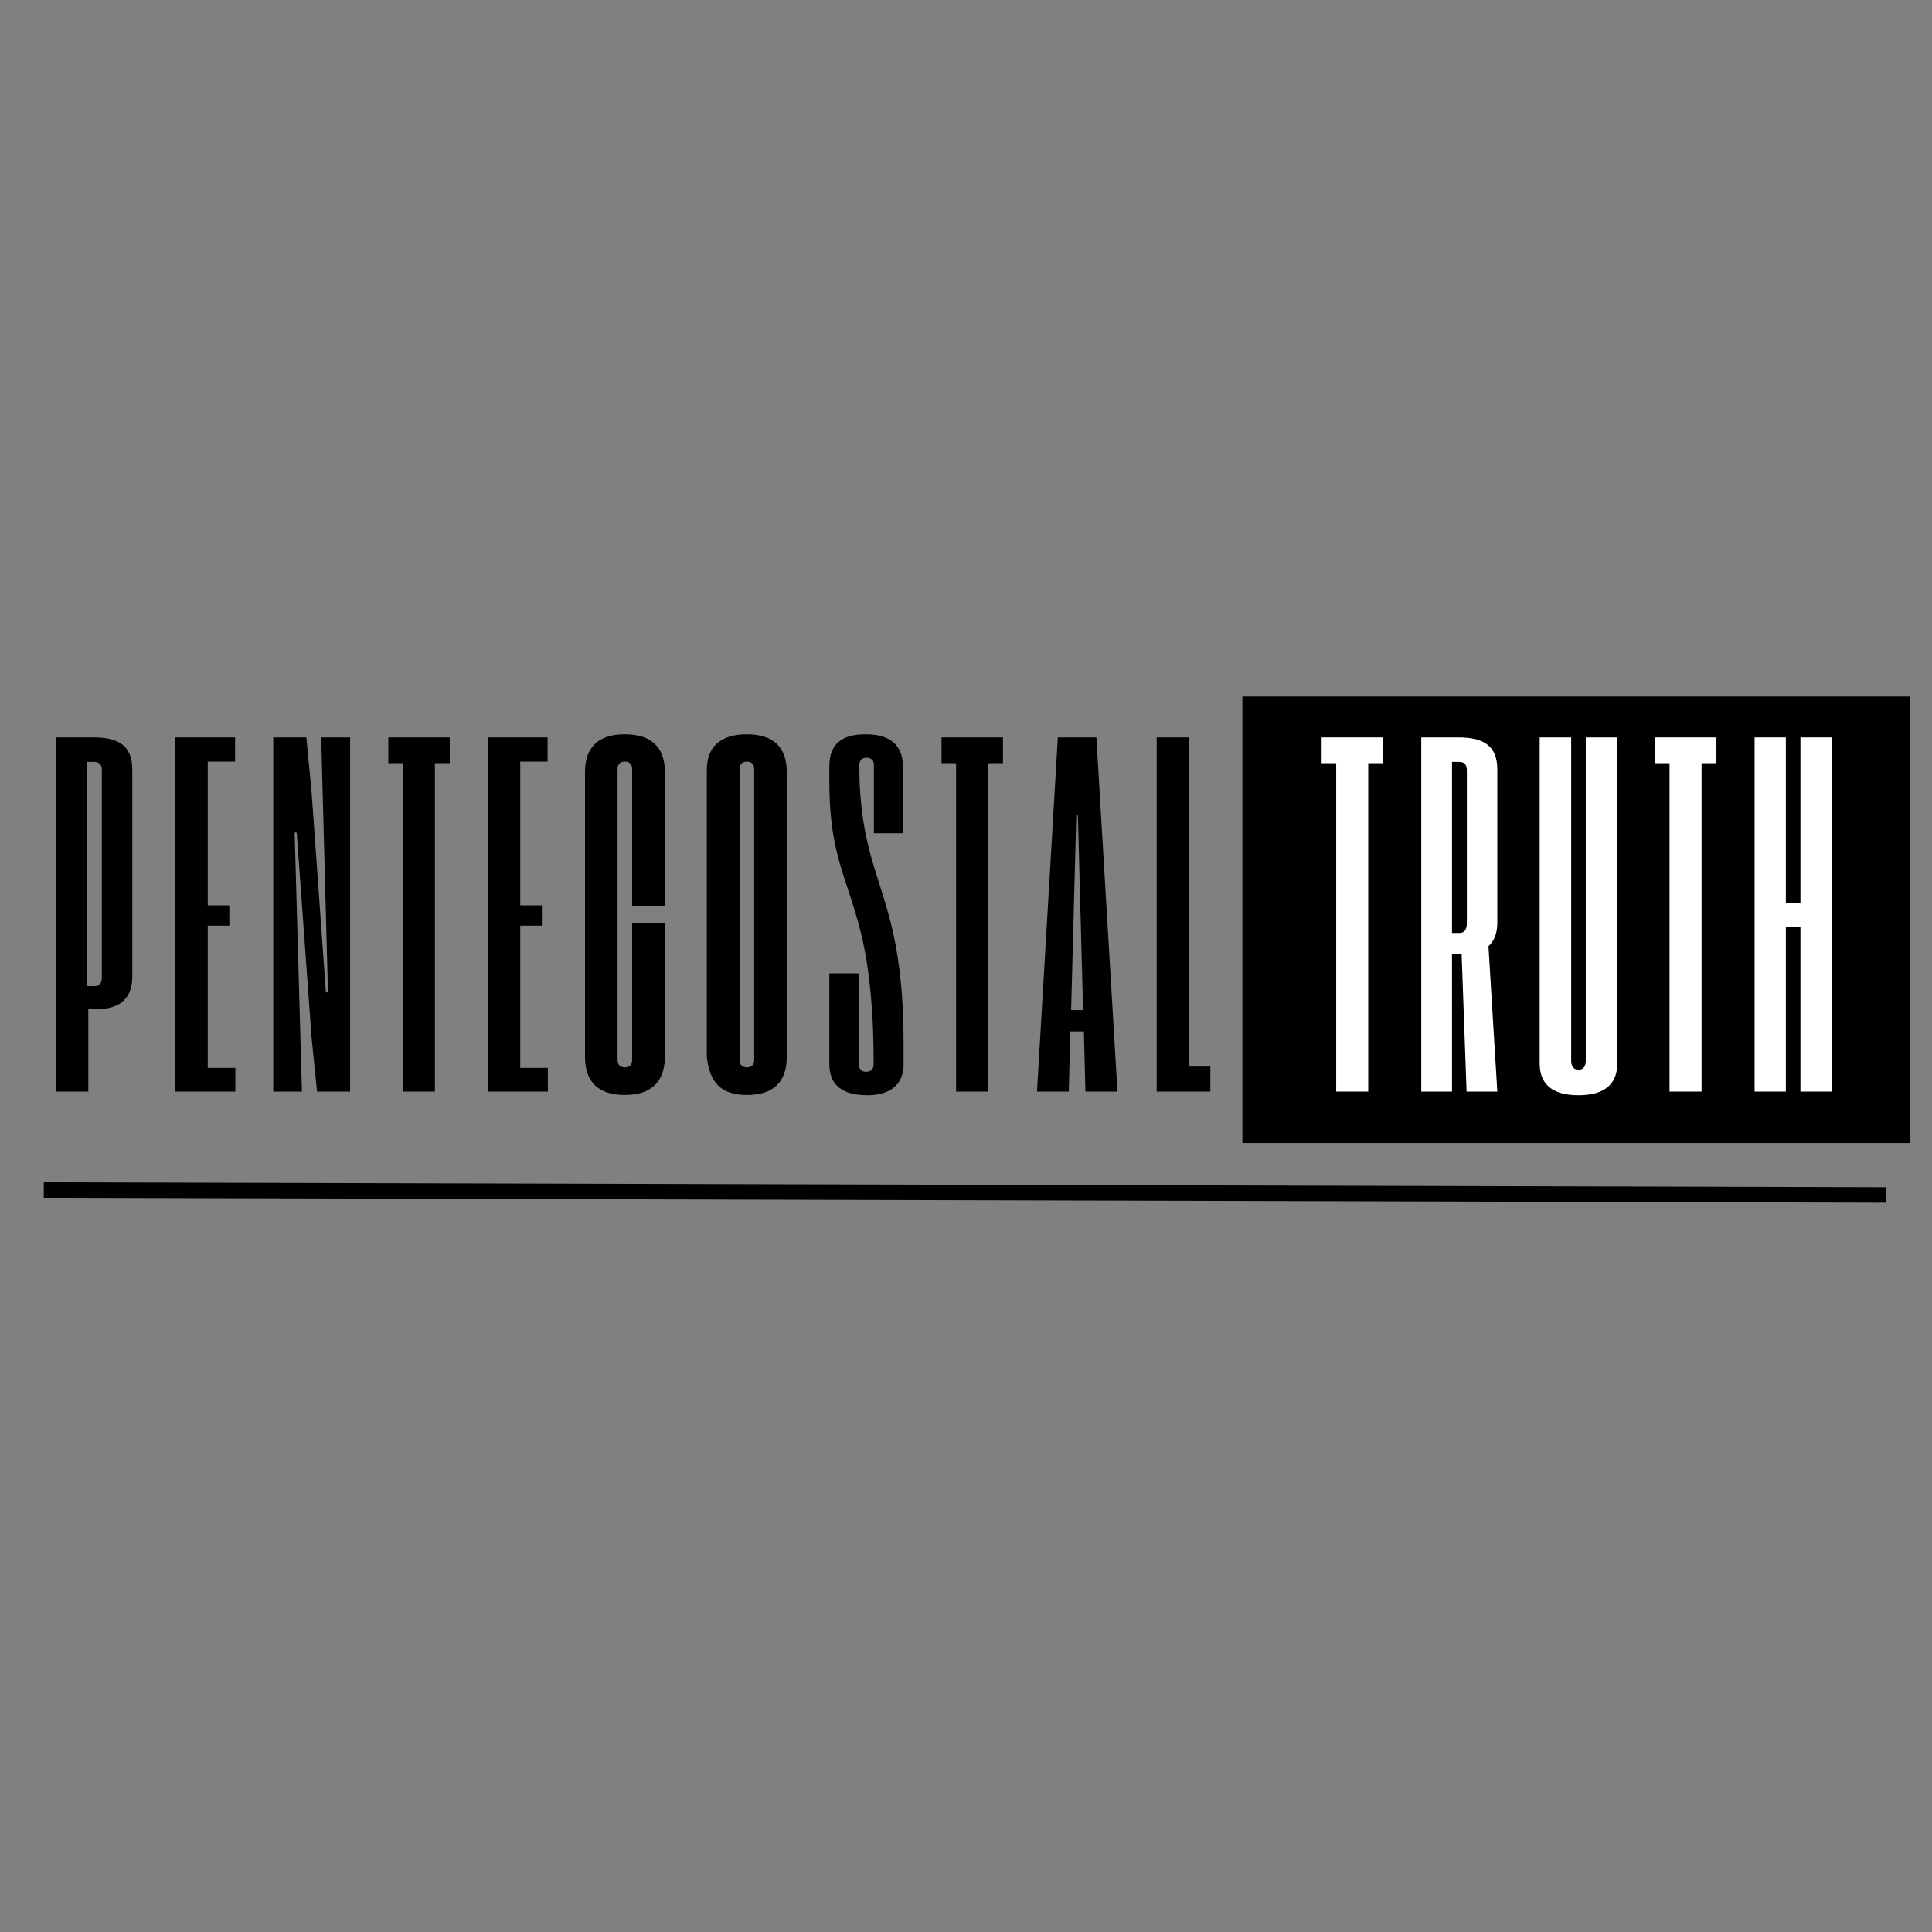 <svg xmlns="http://www.w3.org/2000/svg" xmlns:xlink="http://www.w3.org/1999/xlink" width="500" zoomAndPan="magnify" viewBox="0 0 375 375" height="500" preserveAspectRatio="xMidYMid meet" version="1.0"><rect x="0" y="0" width="375" height="375" fill="#808080" stroke="none"/><defs><g/><clipPath id="4c93d64d77"><path d="M 241.148 135.188 L 370.754 135.188 L 370.754 221.855 L 241.148 221.855 Z M 241.148 135.188 " clip-rule="nonzero"/></clipPath></defs><g clip-path="url(#4c93d64d77)"><path fill="#000000" d="M 241.148 135.188 L 370.754 135.188 L 370.754 221.855 L 241.148 221.855 Z M 241.148 135.188 " fill-opacity="1" fill-rule="nonzero"/></g><g fill="#000000" fill-opacity="1"><g transform="translate(9.607, 211.875)"><g><path d="M 1.312 0 L 7.531 0 L 7.531 -15.973 L 8.848 -15.973 C 13.191 -15.973 16.023 -17.59 16.074 -22.293 L 16.074 -62.527 C 16.074 -67.23 13.242 -68.746 8.543 -68.746 L 1.312 -68.746 Z M 7.277 -20.473 L 7.277 -63.992 L 8.645 -63.992 C 9.656 -63.992 10.16 -63.488 10.16 -62.375 L 10.16 -22.191 C 10.16 -20.977 9.656 -20.473 8.695 -20.473 Z M 7.277 -20.473 "/></g></g></g><g fill="#000000" fill-opacity="1"><g transform="translate(32.741, 211.875)"><g><path d="M 1.312 0 L 12.941 0 L 12.941 -4.602 L 7.582 -4.602 L 7.582 -32.199 L 11.777 -32.199 L 11.777 -36.141 L 7.582 -36.141 L 7.582 -64.043 L 12.891 -64.043 L 12.891 -68.746 L 1.312 -68.746 Z M 1.312 0 "/></g></g></g><g fill="#000000" fill-opacity="1"><g transform="translate(51.73, 211.875)"><g><path d="M 1.312 0 L 6.875 0 L 5.461 -50.297 L 5.863 -50.246 L 8.746 -10.516 L 9.805 0 L 16.227 0 L 16.227 -68.746 L 10.613 -68.746 L 11.93 -19.258 L 11.523 -19.258 L 8.746 -58.18 L 7.734 -68.746 L 1.312 -68.746 Z M 1.312 0 "/></g></g></g><g fill="#000000" fill-opacity="1"><g transform="translate(75.066, 211.875)"><g><path d="M 3.133 0 L 9.352 0 L 9.352 -63.742 L 12.234 -63.742 L 12.234 -68.746 L 0.305 -68.746 L 0.305 -63.742 L 3.133 -63.742 Z M 3.133 0 "/></g></g></g><g fill="#000000" fill-opacity="1"><g transform="translate(93.397, 211.875)"><g><path d="M 1.312 0 L 12.941 0 L 12.941 -4.602 L 7.582 -4.602 L 7.582 -32.199 L 11.777 -32.199 L 11.777 -36.141 L 7.582 -36.141 L 7.582 -64.043 L 12.891 -64.043 L 12.891 -68.746 L 1.312 -68.746 Z M 1.312 0 "/></g></g></g><g fill="#000000" fill-opacity="1"><g transform="translate(112.386, 211.875)"><g><path d="M 8.895 0.656 C 13.902 0.656 16.527 -1.77 16.68 -6.52 L 16.68 -32.754 L 10.312 -32.754 L 10.312 -6.168 C 10.312 -5.207 9.805 -4.699 8.895 -4.699 C 7.988 -4.699 7.48 -5.207 7.48 -6.168 L 7.48 -62.578 C 7.48 -63.539 7.988 -64.043 8.895 -64.043 C 9.805 -64.043 10.312 -63.539 10.312 -62.578 L 10.312 -35.941 L 16.68 -35.941 L 16.68 -62.176 C 16.578 -66.926 13.953 -69.352 8.895 -69.352 C 3.793 -69.352 1.164 -66.875 1.164 -62.023 L 1.164 -6.723 C 1.164 -1.82 3.793 0.656 8.895 0.656 Z M 8.895 0.656 "/></g></g></g><g fill="#000000" fill-opacity="1"><g transform="translate(136.025, 211.875)"><g><path d="M 1.164 -6.723 C 1.719 -1.871 3.793 0.656 8.945 0.656 C 14.051 0.656 16.68 -1.82 16.68 -6.723 L 16.68 -62.023 C 16.68 -66.875 14.051 -69.352 8.945 -69.352 C 3.793 -69.352 1.164 -66.875 1.164 -62.426 Z M 7.531 -6.168 L 7.531 -62.578 C 7.531 -63.539 8.039 -64.043 8.945 -64.043 C 9.855 -64.043 10.363 -63.539 10.363 -62.578 L 10.363 -6.168 C 10.363 -5.207 9.855 -4.699 8.945 -4.699 C 8.039 -4.699 7.531 -5.207 7.531 -6.168 Z M 7.531 -6.168 "/></g></g></g><g fill="#000000" fill-opacity="1"><g transform="translate(159.664, 211.875)"><g><path d="M 8.695 0.707 C 12.992 0.707 15.668 -1.266 15.719 -5.156 L 15.719 -9.25 C 15.719 -36.141 9.047 -39.578 7.48 -55.957 C 7.227 -58.18 7.129 -60.656 7.129 -63.336 C 7.129 -64.297 7.633 -64.801 8.543 -64.801 C 9.453 -64.801 9.957 -64.297 9.957 -63.387 L 9.957 -50.145 L 15.57 -50.145 L 15.57 -63.336 C 15.52 -67.129 13.242 -69.352 8.34 -69.352 C 3.84 -69.352 1.363 -67.531 1.312 -63.285 L 1.312 -60.152 C 1.312 -40.438 7.988 -39.379 9.555 -16.227 C 9.805 -13.094 9.906 -9.402 9.906 -5.309 C 9.906 -4.398 9.402 -3.84 8.441 -3.84 C 7.531 -3.84 7.027 -4.449 7.027 -5.309 L 7.027 -22.949 L 1.312 -22.949 L 1.312 -5.359 C 1.312 -1.82 3.184 0.707 8.695 0.707 Z M 8.695 0.707 "/></g></g></g><g fill="#000000" fill-opacity="1"><g transform="translate(182.444, 211.875)"><g><path d="M 3.133 0 L 9.352 0 L 9.352 -63.742 L 12.234 -63.742 L 12.234 -68.746 L 0.305 -68.746 L 0.305 -63.742 L 3.133 -63.742 Z M 3.133 0 "/></g></g></g><g fill="#000000" fill-opacity="1"><g transform="translate(200.776, 211.875)"><g><path d="M 9.906 0 L 16.125 0 L 12.031 -68.746 L 4.551 -68.746 L 0.504 0 L 6.672 0 L 6.977 -11.676 L 9.605 -11.676 Z M 7.129 -15.82 L 8.137 -53.684 L 8.441 -53.684 L 9.453 -15.82 Z M 7.129 -15.82 "/></g></g></g><g fill="#000000" fill-opacity="1"><g transform="translate(223.202, 211.875)"><g><path d="M 1.312 0 L 11.727 0 L 11.727 -4.852 L 7.531 -4.852 L 7.531 -68.746 L 1.312 -68.746 Z M 1.312 0 "/></g></g></g><g fill="#ffffff" fill-opacity="1"><g transform="translate(241.428, 211.875)"><g/></g></g><g fill="#ffffff" fill-opacity="1"><g transform="translate(256.222, 211.875)"><g><path d="M 3.133 0 L 9.352 0 L 9.352 -63.742 L 12.234 -63.742 L 12.234 -68.746 L 0.305 -68.746 L 0.305 -63.742 L 3.133 -63.742 Z M 3.133 0 "/></g></g></g><g fill="#ffffff" fill-opacity="1"><g transform="translate(274.554, 211.875)"><g><path d="M 16.074 -32.805 L 16.074 -62.527 C 16.074 -67.23 13.242 -68.746 8.543 -68.746 L 1.312 -68.746 L 1.312 0 L 7.277 0 L 7.277 -26.641 L 9.148 -26.641 L 10.109 0 L 16.074 0 L 14.355 -28.207 C 15.469 -29.219 16.074 -30.684 16.074 -32.805 Z M 8.695 -30.785 L 7.277 -30.785 L 7.277 -63.992 L 8.645 -63.992 C 9.656 -63.992 10.16 -63.488 10.16 -62.375 L 10.16 -32.703 C 10.16 -31.391 9.656 -30.785 8.695 -30.785 Z M 8.695 -30.785 "/></g></g></g><g fill="#ffffff" fill-opacity="1"><g transform="translate(297.586, 211.875)"><g><path d="M 8.797 0.707 C 13.75 0.707 16.328 -1.363 16.328 -5.461 L 16.328 -68.746 L 10.211 -68.746 L 10.211 -5.965 C 10.211 -4.852 9.707 -4.246 8.797 -4.246 C 7.887 -4.246 7.379 -4.852 7.379 -5.965 L 7.379 -68.746 L 1.266 -68.746 L 1.266 -5.461 C 1.266 -1.363 3.793 0.707 8.797 0.707 Z M 8.797 0.707 "/></g></g></g><g fill="#ffffff" fill-opacity="1"><g transform="translate(320.922, 211.875)"><g><path d="M 3.133 0 L 9.352 0 L 9.352 -63.742 L 12.234 -63.742 L 12.234 -68.746 L 0.305 -68.746 L 0.305 -63.742 L 3.133 -63.742 Z M 3.133 0 "/></g></g></g><g fill="#ffffff" fill-opacity="1"><g transform="translate(339.254, 211.875)"><g><path d="M 1.312 0 L 7.379 0 L 7.379 -31.945 L 10.211 -31.945 L 10.211 0 L 16.328 0 L 16.328 -68.746 L 10.211 -68.746 L 10.211 -36.648 L 7.379 -36.648 L 7.379 -68.746 L 1.312 -68.746 Z M 1.312 0 "/></g></g></g><path stroke-linecap="butt" transform="matrix(0.749, 0.002, -0.002, 0.75, 8.501, 229.495)" fill="none" stroke-linejoin="miter" d="M 0.001 2.001 L 477.347 2.003 " stroke="#000000" stroke-width="4" stroke-opacity="1" stroke-miterlimit="4"/></svg>